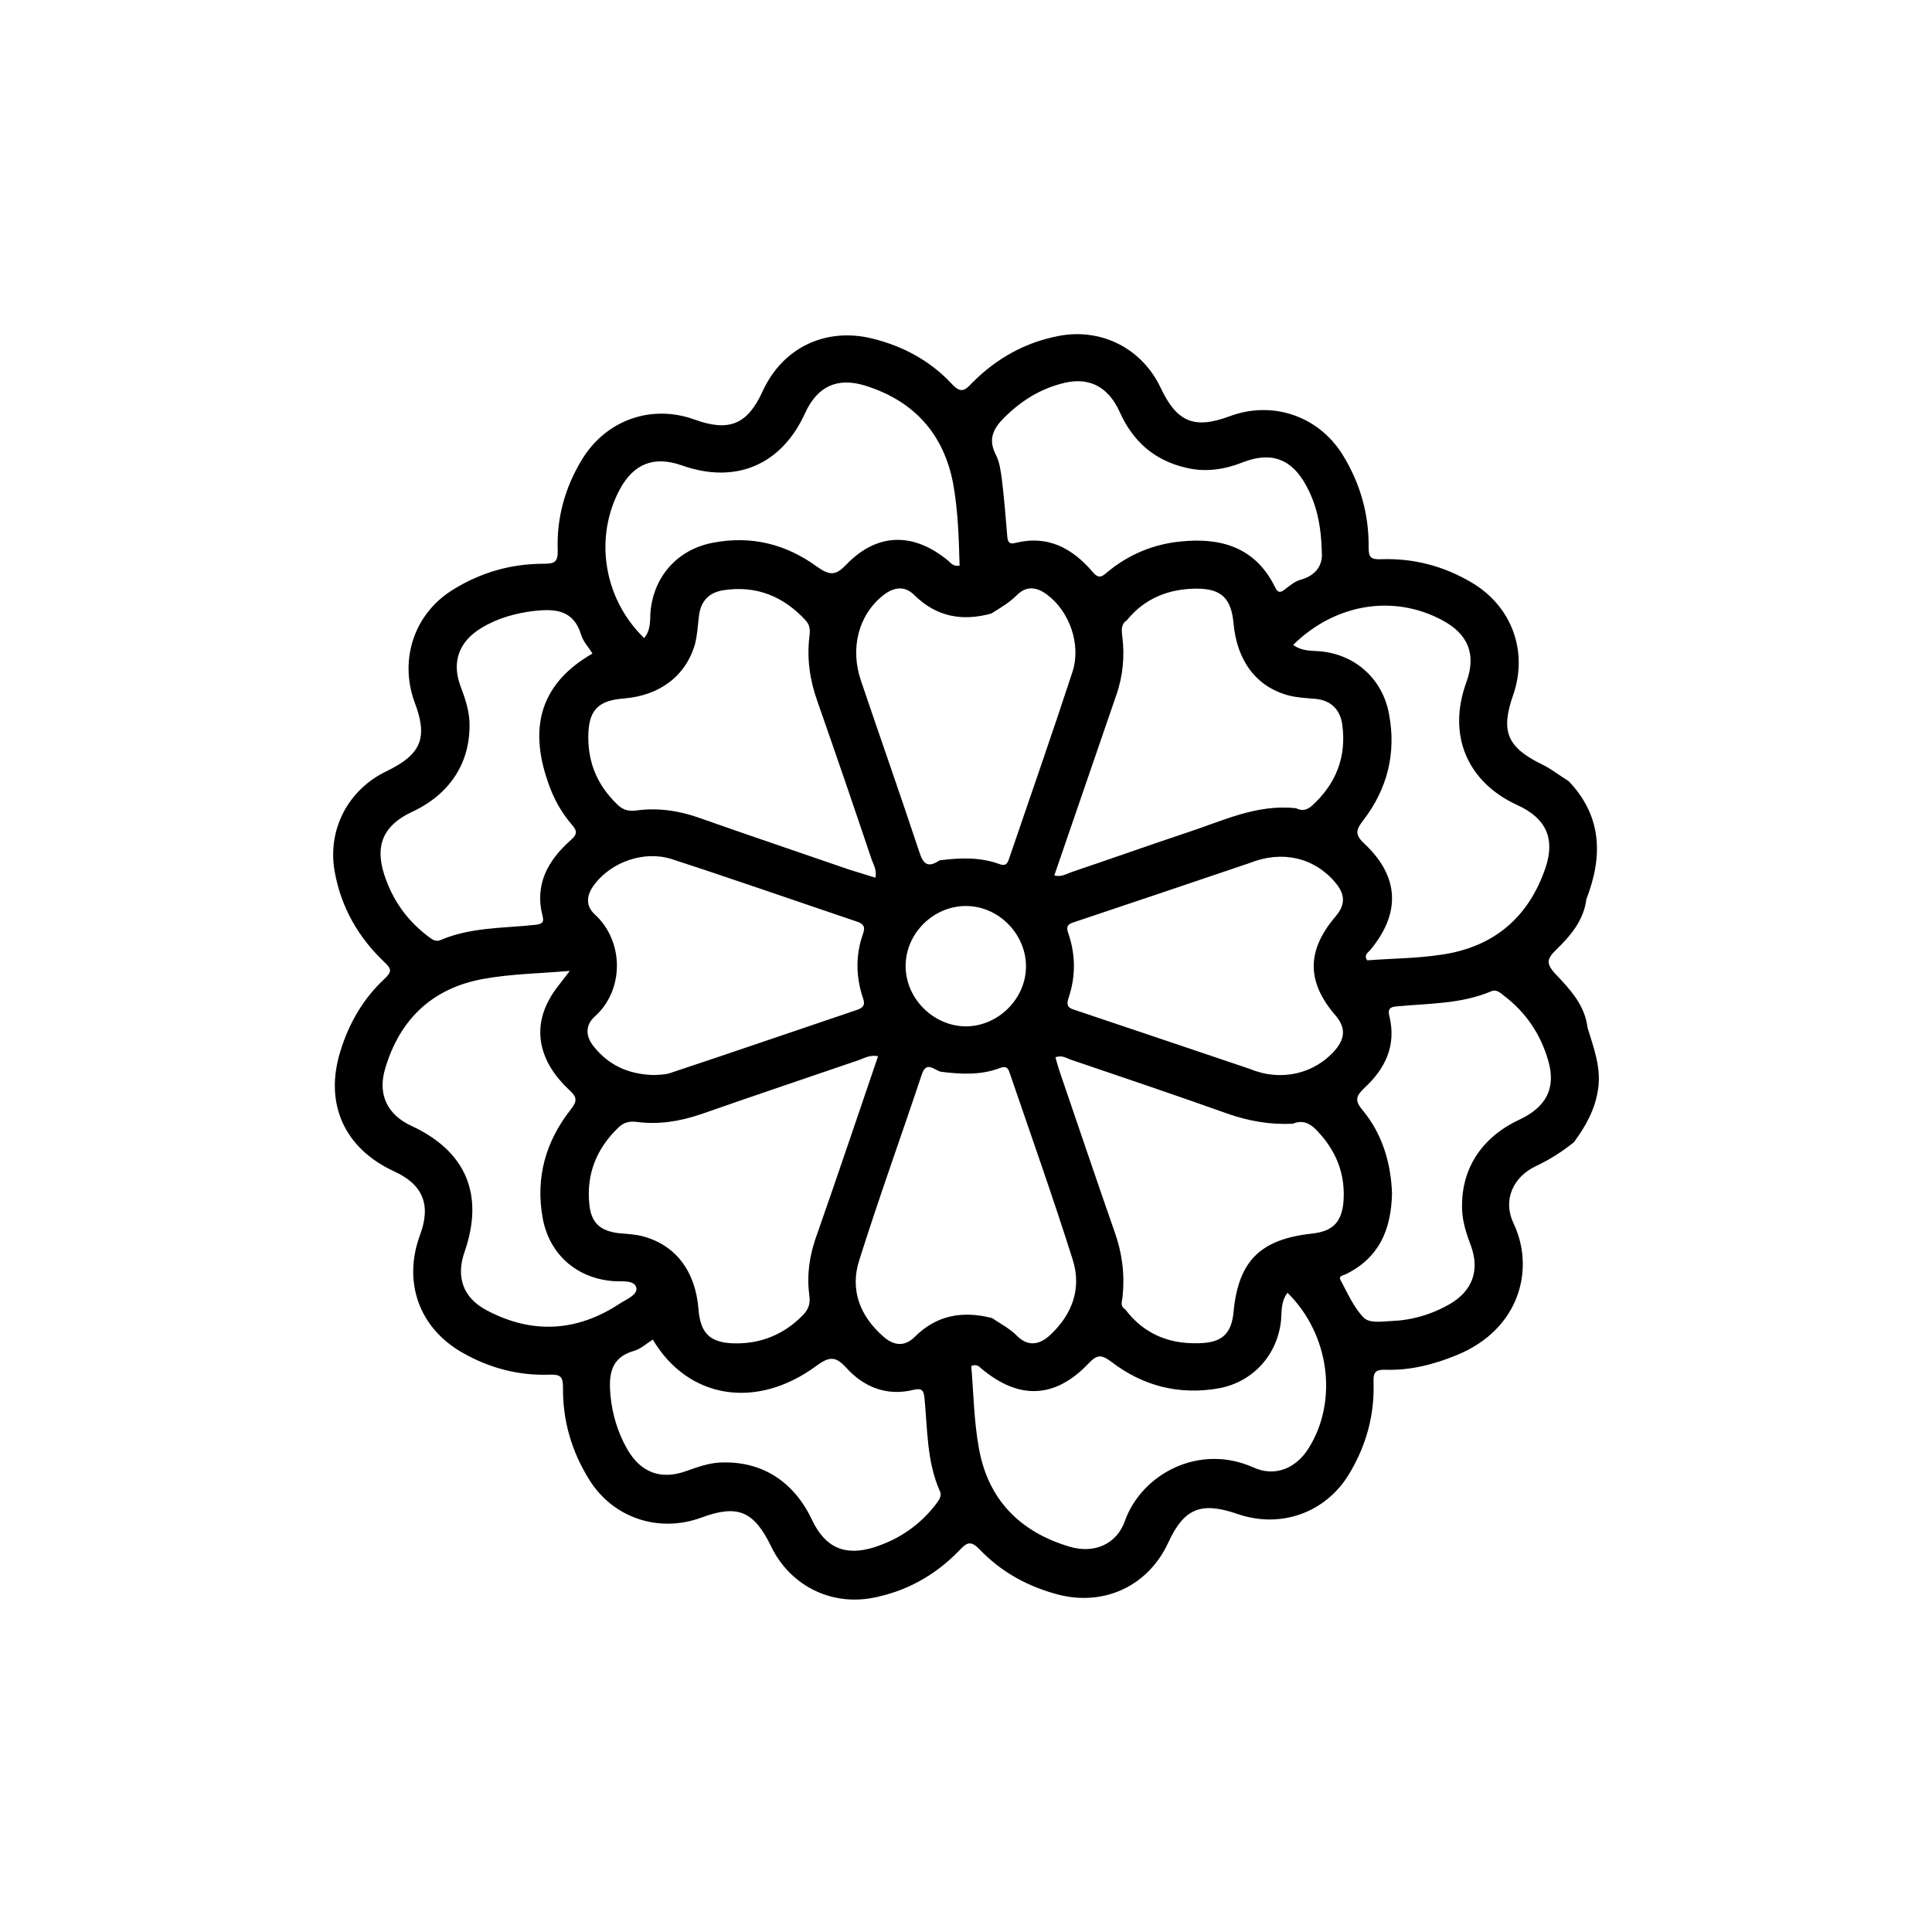 <?xml version="1.0" encoding="utf-8"?>
<!-- Generator: Adobe Illustrator 28.4.1, SVG Export Plug-In . SVG Version: 6.00 Build 0)  -->
<svg version="1.1" id="_x32_" xmlns="http://www.w3.org/2000/svg" xmlns:xlink="http://www.w3.org/1999/xlink" x="0px" y="0px"
	 viewBox="0 0 512 512" style="enable-background:new 0 0 512 512;" xml:space="preserve">
<path d="M102.4,204.4c-10.2,4.9-15.7,15.5-13.7,26.6c1.7,9.5,6.3,17.5,13.3,24.1c1.8,1.7,1.8,2.5,0,4.2c-5.7,5.3-9.5,11.8-11.8,19.3
	c-4.3,13.8,1,25.7,14.2,31.8c7.7,3.5,9.9,8.9,6.9,16.9c-4.6,12.5-0.2,24.7,11.3,31.2c7.2,4.1,14.9,6.1,23.1,5.8
	c2.9-0.1,3.5,0.6,3.5,3.4c-0.1,8.8,2.3,17,7,24.5c6.3,10.1,18.4,14.1,29.6,10c9.7-3.6,14-1.8,18.6,7.7c4.9,10.1,15.5,15.6,26.6,13.6
	c9.2-1.7,17-6.1,23.4-12.8c1.9-2,2.9-2.4,5.1-0.2c5.9,6.2,13.1,10.1,21.4,12.2c12.1,2.9,23.5-2.6,28.7-13.9
	c4.2-9.1,8.7-10.9,18.3-7.6c11.5,4,23.5-0.3,29.7-10.7c4.5-7.5,6.7-15.6,6.4-24.2c-0.1-2.6,0.5-3.4,3.2-3.3
	c6.6,0.2,12.8-1.4,18.9-3.9c16.8-6.9,20.7-23,15-34.9c-2.9-6.1-0.2-12.3,6-15.2c3.6-1.7,6.9-3.8,10-6.3c3.1-4.2,5.6-8.6,6.4-14
	c0.9-5.8-1.2-11.1-2.8-16.4c-0.7-6-4.7-10.2-8.5-14.2c-2.4-2.6-2.4-3.9,0.1-6.3c3.8-3.7,7.4-7.8,8.1-13.5c4.4-11.3,4.2-22-4.7-31.3
	c-2.3-1.4-4.4-3.1-6.8-4.3c-9.5-4.6-11.3-8.8-7.9-18.5c4-11.5-0.3-23.4-10.8-29.7c-7.5-4.5-15.6-6.6-24.2-6.3
	c-2.7,0.1-3.3-0.5-3.3-3.1c0.1-8.8-2.2-17-6.9-24.6c-6.4-10.3-18.6-14.4-29.9-10.2c-9.4,3.5-14,1.6-18.3-7.5
	c-4.9-10.4-15.6-15.9-26.9-13.8c-9,1.7-16.7,6-23.1,12.5c-2,2.1-3,2.8-5.4,0.2c-5.7-6.1-12.9-10-21.1-12c-12.3-3-23.7,2.4-29,14
	c-4,8.8-8.9,10.8-18,7.5c-11.6-4.2-23.7,0.2-30,10.8c-4.4,7.3-6.6,15.3-6.3,23.8c0.1,3.2-0.9,3.6-3.7,3.6c-8.7,0-16.7,2.3-24.1,6.9
	c-10.2,6.3-14.2,18.4-10.2,29.6C113.5,195.5,111.7,199.9,102.4,204.4z M128.9,347.2c-6.2-3.3-8.1-8.8-5.8-15.4
	c5.3-15.2,0.4-26.7-14-33.4c-6.5-3-9.1-8.4-7-15.3c3.9-13.1,12.6-21.3,26.1-23.7c7.2-1.3,14.5-1.4,22.8-2.1
	c-2.4,3.2-4.2,5.2-5.4,7.5c-4.5,8-2.7,16.6,5.2,24c2.1,1.9,2.3,2.9,0.4,5.3c-6.6,8.4-9.3,18-7.4,28.6c1.7,9.6,8.9,16,18.6,16.8
	c2.2,0.2,5.5-0.4,6.2,1.6c0.6,2-2.6,3.2-4.4,4.4C152.8,353,140.9,353.6,128.9,347.2z M157.6,242.3c-2.6-2.4-2.1-5.3,0-8
	c4.5-5.9,13.2-9,20.5-6.6c16.3,5.3,32.6,11,48.9,16.5c1.8,0.6,2.4,1.3,1.7,3.3c-2,5.6-1.9,11.4,0,17c0.6,1.7,0.2,2.5-1.5,3.1
	c-16.6,5.6-33.1,11.3-49.7,16.8c-1.6,0.5-3.3,0.4-4.2,0.5c-7-0.2-12-2.7-15.9-7.5c-2.2-2.7-2.4-5.6,0.2-8
	C165.4,262.5,165.5,249.5,157.6,242.3z M214.5,343.4c0.3,2.3-0.4,3.8-1.8,5.2c-5,5.1-11.2,7.6-18.3,7.4c-6.3-0.2-8.8-2.7-9.3-9.1
	c-0.8-9.9-5.9-16.8-14.5-19.2c-2.1-0.6-4.5-0.7-6.7-0.9c-4.8-0.6-7.2-2.7-7.7-7.5c-0.9-8.1,1.9-15,7.8-20.6c1.3-1.2,2.7-1.6,4.6-1.4
	c5.8,0.8,11.5-0.1,17.1-2c14-4.9,28-9.6,42-14.4c1.4-0.5,2.8-1.4,5-1c-5.4,15.8-10.6,31.3-16,46.7
	C214.6,332.2,213.7,337.7,214.5,343.4z M247.9,398.8c-4.2,5.4-9.6,9.1-16.1,11.2c-7.8,2.5-13.1,0.2-16.6-7.2
	c-4.9-10.4-13.6-15.8-24.6-15.2c-3,0.2-5.8,1.2-8.6,2.2c-6.8,2.5-12.2,0.5-15.8-5.8c-2.5-4.4-3.9-9.1-4.4-14
	c-0.5-5.3-0.2-10.2,6.2-12c1.8-0.5,3.4-2,5-3c9.3,15.7,27.4,18.7,43.3,7c3.3-2.4,5-2.8,7.9,0.4c4.7,5.2,10.8,7.7,18,5.9
	c2.1-0.5,2.6,0.2,2.8,2.2c0.8,8.3,0.6,16.7,4,24.5C249.8,396.5,248.7,397.7,247.9,398.8z M242.4,354.3c-2.7,2.7-5.6,2.3-8.3-0.1
	c-6.2-5.4-8.9-12.4-6.4-20.2c5.2-16.5,11.1-32.8,16.6-49.3c1.2-3.5,3.1-1.3,4.9-0.7c0,0,0,0,0,0c0,0,0,0,0,0c5.4,0.7,10.7,1,15.9-1
	c1.9-0.7,2.2,0.5,2.6,1.7c5.6,16.4,11.4,32.7,16.6,49.2c2.4,7.6-0.2,14.5-6,19.9c-2.9,2.7-6,3.1-8.9,0.1c-1.9-1.9-4.3-3.1-6.5-4.6
	C255.1,347.3,248.2,348.5,242.4,354.3z M240,256c0-8.6,7.3-15.9,16-15.9c8.6,0,15.9,7.4,15.9,16c0,8.6-7.4,15.9-16,15.9
	C247.3,271.9,240,264.6,240,256z M297.4,168.5c-0.2-1.6-0.3-3.1,1.2-4.1c4.8-5.9,11.2-8.4,18.6-8.4c6.5,0,9.1,2.6,9.7,9.2
	c0.9,9.9,6,16.8,14.6,19.1c2.3,0.6,4.7,0.7,7.1,0.9c4.1,0.4,6.5,2.8,7.1,6.7c1.2,8.6-1.6,15.8-8,21.6c-1.3,1.2-2.7,1.5-4.2,0.7
	c-10.4-1.2-19.6,3.4-29.1,6.5c-10.2,3.4-20.3,7-30.4,10.4c-1.4,0.5-2.8,1.4-4.6,0.9c5.5-15.9,10.9-31.8,16.4-47.7
	C297.6,179.2,298.1,173.9,297.4,168.5z M283.1,247.3c-0.5-1.4-0.4-2.3,1.2-2.8c15.6-5.2,31.2-10.5,46.9-15.8c0,0,0,0,0,0
	c8.5-3.4,17-1.5,22.6,5.1c2.6,3,2.9,5.8,0.2,9c-7.8,9.1-7.8,17.4,0,26.4c2.7,3.2,2.4,6-0.1,9c-5.5,6.4-14.4,8.5-22.6,5.1
	c-15.6-5.3-31.2-10.5-46.9-15.8c-1.6-0.5-1.7-1.4-1.3-2.8C285.1,258.9,285.1,253.1,283.1,247.3z M346.8,383.8
	c-3.3,5.3-8.9,7.7-14.6,5.1c-14.5-6.5-29.7,1.8-34.1,14.2c-2.2,6.2-8.2,8.7-14.6,6.8c-13.2-3.9-21.7-12.5-24.1-26.2
	c-1.3-7.2-1.4-14.5-2-21.7c1.5-0.6,2.1,0.2,2.7,0.7c9.9,8.3,19.5,8,28.4-1.4c2.2-2.3,3.3-2.4,5.9-0.5c8.4,6.5,18.1,9,28.7,7.1
	c9-1.7,15.5-8.9,16.4-18.1c0.2-2.3-0.1-4.8,1.7-7.2C352.3,353.5,354.7,371.2,346.8,383.8z M347.8,326.9
	c-13.8,1.5-19.6,7.2-20.9,20.8c-0.5,5.3-2.7,7.8-7.9,8.2c-8.4,0.6-15.6-2-20.8-8.9c-1.5-0.9-0.8-2.2-0.7-3.4
	c0.6-5.9-0.1-11.5-2.1-17.1c-4.9-14-9.6-28-14.4-42c-0.5-1.4-0.9-2.9-1.3-4.3c1.8-0.7,3,0.3,4.3,0.7c13.8,4.7,27.5,9.3,41.2,14.2
	c5.7,2,11.4,3,17.4,2.7c2.4-1,4.3-0.3,6.1,1.5c5.4,5.5,8,11.9,7.3,19.6C355.4,324.1,353,326.3,347.8,326.9z M402.5,296.8
	c-10.2,4.8-15.6,13.5-15,24.3c0.2,3.1,1.2,6.1,2.3,9c2.4,6.6,0.4,12-5.6,15.5c-4.9,2.8-10.1,4.3-15.7,4.5c-2.5,0.1-5.7,0.7-7.3-1.1
	c-2.5-2.7-4.1-6.3-5.9-9.7c-0.7-1.2,0.7-1.3,1.3-1.6c8.8-4.3,12.1-11.7,12.3-21.5c-0.3-7.9-2.5-15.6-7.8-22
	c-2.2-2.6-1.7-3.8,0.5-5.9c5.5-5.1,8.5-11.2,6.6-19c-0.5-1.9,0.2-2.5,2-2.6c8.4-0.8,17-0.6,25-4c1.4-0.6,2.4,0.4,3.4,1.2
	c5.8,4.4,9.7,10.2,11.7,17.2C412.4,288.4,409.8,293.4,402.5,296.8z M382.1,164.3c7,3.7,9.2,9.1,6.5,16.5c-5.1,14,0.2,26.5,13.6,32.6
	c7.4,3.4,10,8.7,7.4,16.5c-4.5,13.3-13.8,21.1-27.6,23.1c-6.5,1-13.2,1-19.7,1.5c-0.9-1.5,0.2-2,0.8-2.7c8.1-9.7,7.8-19.4-1.4-28.1
	c-2.5-2.3-2.6-3.5-0.5-6.2c6.4-8.3,8.9-17.8,6.9-28.3c-1.7-9.3-9-15.8-18.3-16.6c-2.4-0.2-4.8,0-7.1-1.7
	C353.9,159.9,369.3,157.5,382.1,164.3z M266.1,110.7c4.2-4.2,9-7.3,14.7-8.9c7.3-2.2,12.7,0.3,15.9,7.3c3.5,7.9,9.3,13,17.8,14.9
	c5.1,1.2,10.1,0.4,14.9-1.5c7.5-2.9,12.9-0.9,16.7,6.1c2.7,4.9,4,10.2,4.2,17.8c0.2,2.3-0.6,5.8-5.5,7.2c-1.6,0.4-3,1.6-4.3,2.6
	c-1.5,1.2-2,0.6-2.7-0.8c-5.2-10.4-14.3-13-24.9-11.9c-7.2,0.7-13.7,3.4-19.3,8c-1.3,1.1-2.3,2.2-4,0.1c-5.4-6.3-11.9-9.9-20.6-7.7
	c-1.9,0.5-2-0.8-2.1-2.2c-0.4-4.9-0.8-9.8-1.4-14.7c-0.3-2.2-0.6-4.6-1.6-6.5C261.8,116.4,263.2,113.6,266.1,110.7z M262.7,162.6
	c2.4-1.5,4.8-2.9,6.8-4.9c2.5-2.5,5.2-2.2,8-0.1c5.9,4.4,9.1,13.2,6.7,20.5c-5.4,16.5-11.1,32.8-16.7,49.2c-0.4,1.2-0.7,2.4-2.6,1.7
	c-5.2-1.9-10.5-1.7-15.9-1c-3,2-4.3,1.2-5.4-2.3c-5-15.1-10.3-30.1-15.4-45.2c-3-8.7-0.7-17.5,5.8-22.7c2.8-2.2,5.7-2.7,8.3-0.1
	C248.2,163.5,255,164.7,262.7,162.6z M164.3,129.6c3.7-6.8,9.1-8.8,16.3-6.3c14.3,5.1,26.5,0,32.8-13.9c3.2-7,8.5-9.5,15.9-7.2
	c12.8,4,20.8,12.7,23.3,26c1.3,7.2,1.5,14.5,1.7,21.7c-1.6,0.3-2.2-0.6-2.9-1.2c-9.2-7.7-18.9-7.6-27.1,0.9c-3,3.2-4.6,2.8-7.9,0.5
	c-8.1-5.9-17.3-8.2-27.3-6.3c-9.4,1.7-15.8,8.8-16.7,18.2c-0.2,2.3,0.2,4.8-1.7,7.1C159.9,158.6,157.4,142.4,164.3,129.6z
	 M165.4,185.1c9.5-0.8,16.4-6,18.8-14.5c0.6-2.3,0.7-4.7,1-7.1c0.4-4.1,2.6-6.5,6.6-7.1c8.6-1.3,15.8,1.6,21.7,8
	c1.2,1.3,1.2,2.6,1,4.3c-0.7,5.8,0.1,11.5,2.1,17.1c4.9,14,9.7,28,14.4,42c0.5,1.4,1.4,2.7,1,4.8c-2.3-0.7-4.6-1.4-6.8-2.1
	c-13.3-4.6-26.7-9.1-40-13.8c-5.4-1.9-11-2.7-16.7-1.9c-2.3,0.3-3.8-0.4-5.2-1.9c-4.9-4.8-7.4-10.6-7.4-17.5
	C155.9,188.3,158.4,185.6,165.4,185.1z M124.4,191c-0.2-3.1-1.2-6.1-2.3-9c-2.5-6.5-0.5-12,5.5-15.6c4.3-2.6,9-3.9,14-4.5
	c5.5-0.6,10.4-0.3,12.4,6.3c0.5,1.8,2,3.3,3,5c-13.2,7.6-17.1,18.8-11.8,34c1.4,4.2,3.5,8.1,6.4,11.4c1.4,1.6,1.4,2.5-0.3,4
	c-6.1,5.4-9.7,11.8-7.5,20.2c0.5,1.8-0.4,2.1-2,2.3c-8.4,0.9-17,0.6-25,4c-1.6,0.7-2.7-0.5-3.8-1.3c-5.4-4.2-9.1-9.6-11.2-16.1
	c-2.5-7.8-0.1-13,7.3-16.5C119.5,210.4,124.9,201.7,124.4,191z"/>
</svg>
